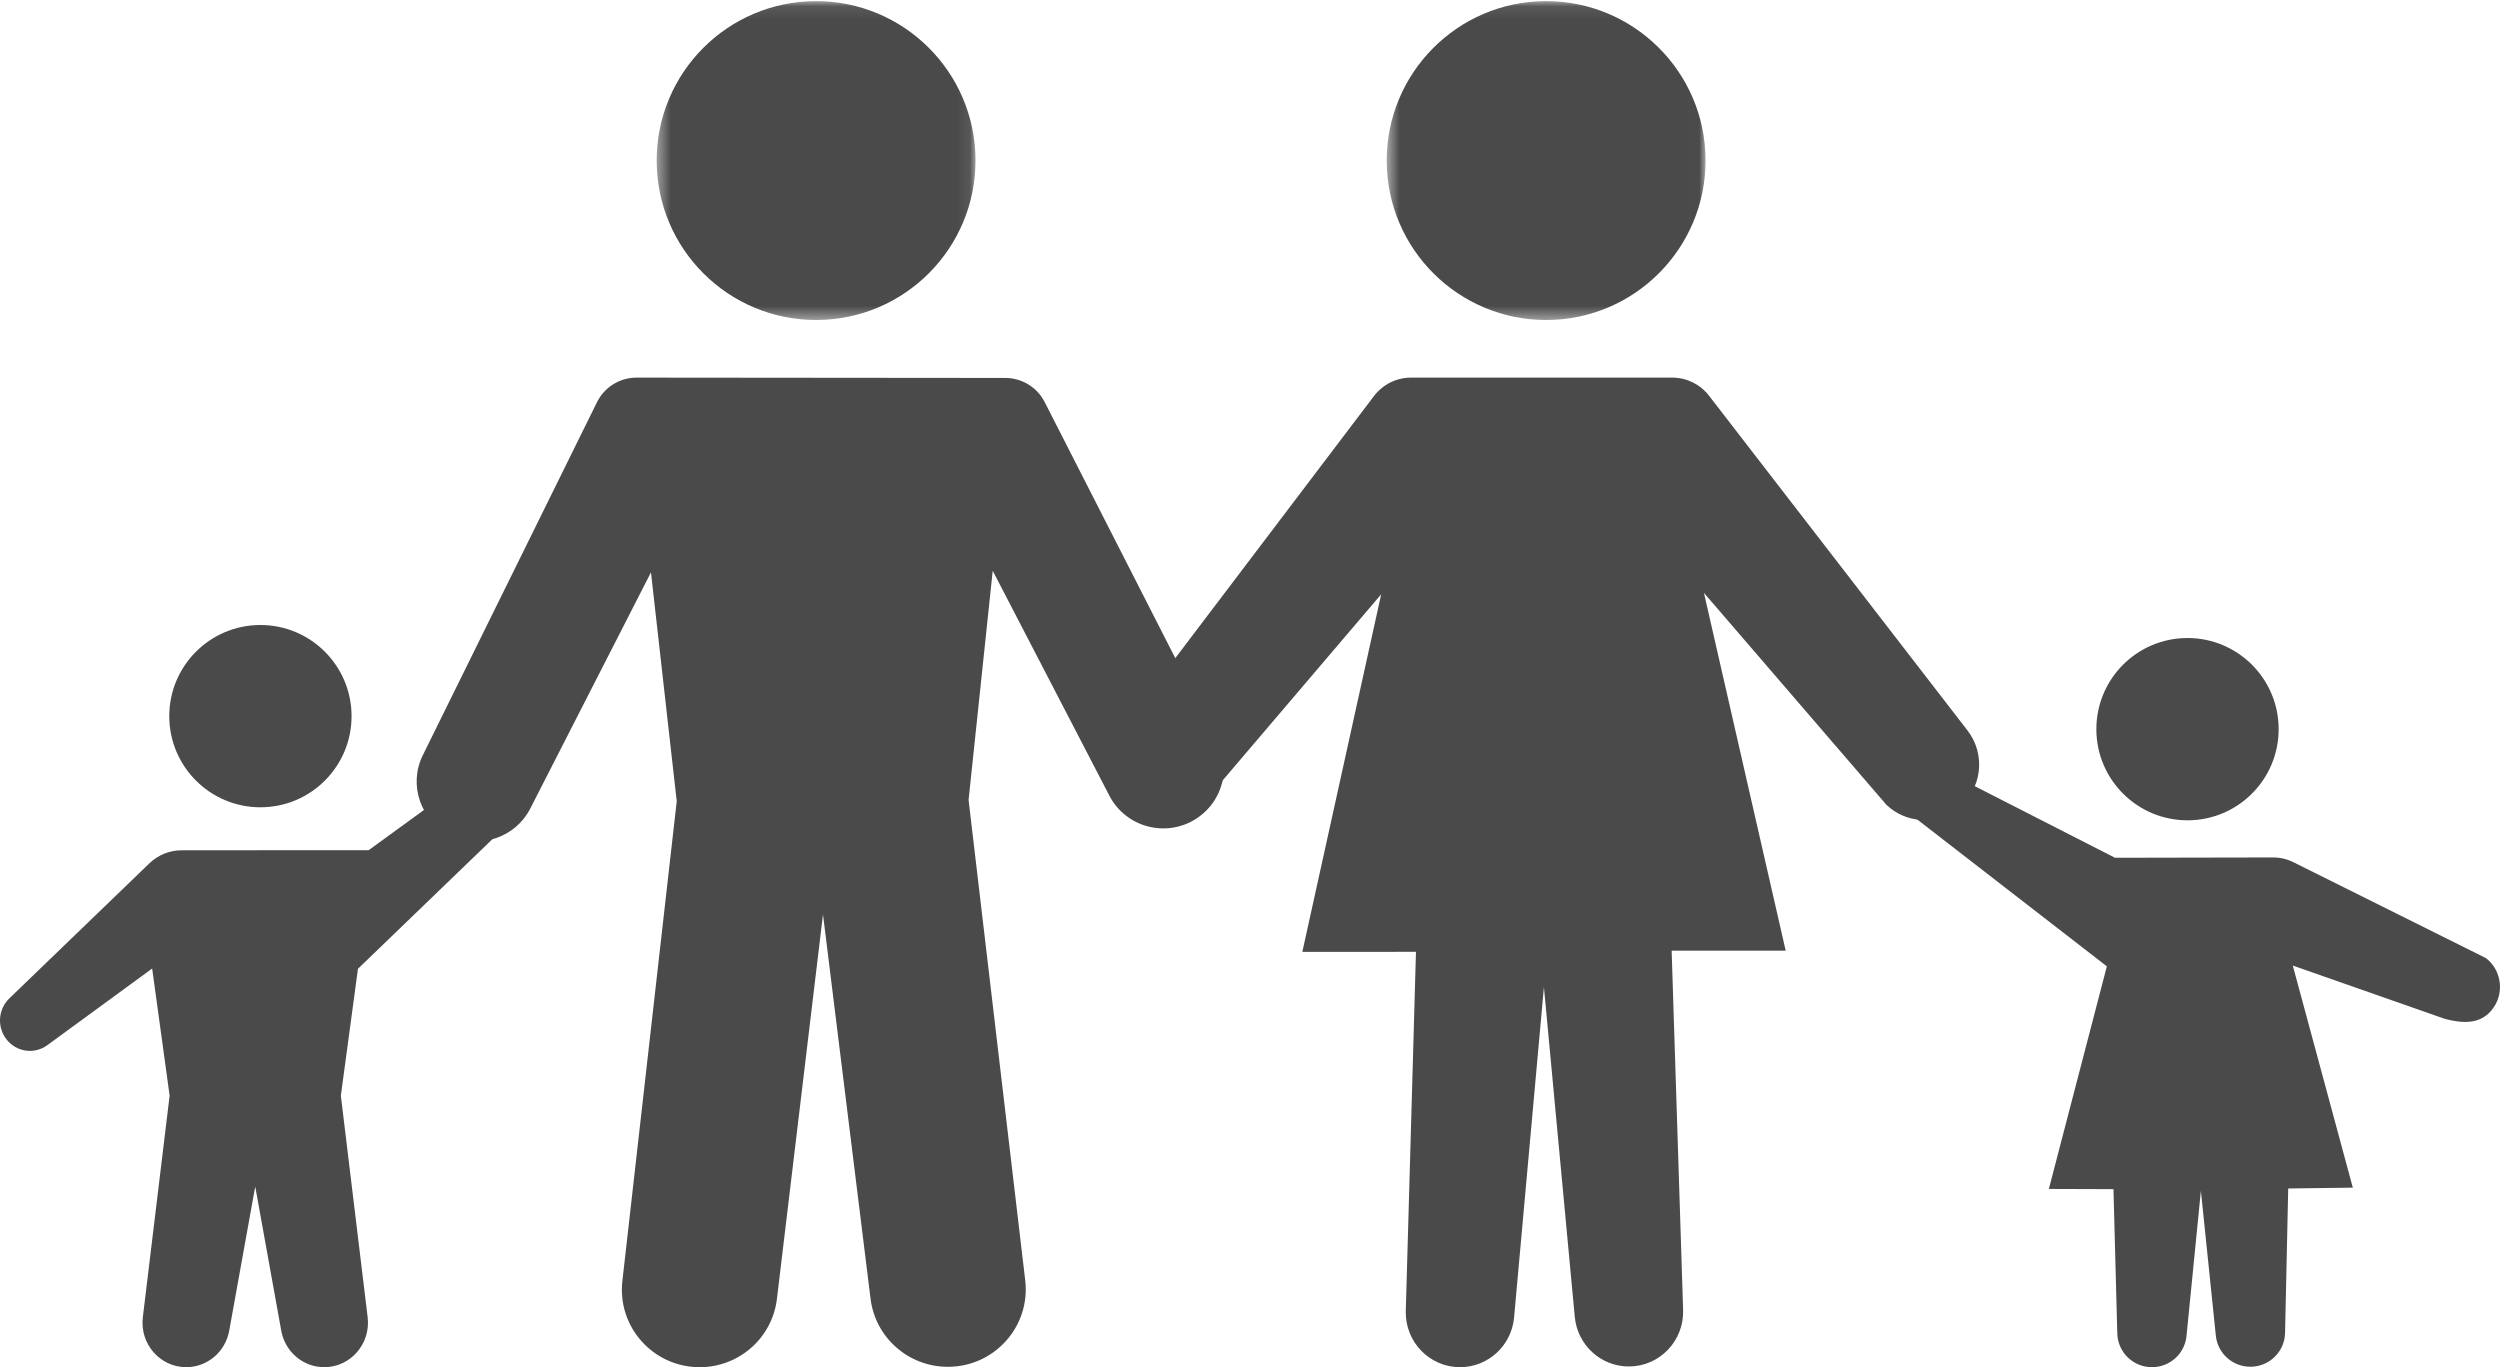 <?xml version="1.0" encoding="UTF-8" standalone="no"?>
<svg width="192px" height="105px" viewBox="0 0 192 105" version="1.1" xmlns="http://www.w3.org/2000/svg" xmlns:xlink="http://www.w3.org/1999/xlink">
    <!-- Generator: Sketch 46.2 (44496) - http://www.bohemiancoding.com/sketch -->
    <title>ferien fuer alle</title>
    <desc>Created with Sketch.</desc>
    <defs>
        <polygon id="path-1" points="0.432 0.087 24.92 0.087 24.92 24.576 0.432 24.576 0.432 0.087"></polygon>
        <polygon id="path-3" points="0.5 0.087 24.988 0.087 24.988 24.576 0.5 24.576 0.5 0.087"></polygon>
    </defs>
    <g id="home" stroke="none" stroke-width="1" fill="none" fill-rule="evenodd">
        <g id="Mobile-Portrait-Copy-2" transform="translate(-64, -1490)">
            <g id="ferien-für-alle" transform="translate(29, 1444)">
                <g id="ferien-fuer-alle" transform="translate(35, 46)">
                    <path d="M20.027,62 C23.893,61.985 27.015,58.84 27,54.973 C26.985,51.108 23.839,47.985 19.973,48 C16.107,48.015 12.985,51.161 13,55.027 C13.015,58.893 16.161,62.015 20.027,62" id="Fill-1" fill="#4A4A4A"></path>
                    <path d="M26.177,84.146 L28.236,101.165 C28.481,103.202 26.92,104.999 24.903,105 C23.283,105 21.893,103.822 21.6,102.2 L19.602,91.125 L17.604,102.2 C17.311,103.822 15.921,105 14.301,105 L14.301,105 C12.285,104.999 10.723,103.202 10.969,101.165 L13.027,84.146 L11.686,74.383 L3.635,80.269 C2.64,80.997 1.257,80.8 0.497,79.823 C-0.242,78.874 -0.147,77.508 0.717,76.675 L11.472,66.305 C12.138,65.663 13.021,65.304 13.938,65.303 L19.602,65.298 L28.313,65.294 L36.365,59.439 C37.361,58.711 38.742,58.908 39.504,59.886 C40.242,60.834 40.146,62.2 39.284,63.033 L27.491,74.403 L26.177,84.146 Z" id="Fill-3" fill="#4A4A4A"></path>
                    <path d="M32.474,57.996 L45.849,30.888 C46.42,29.731 47.603,28.998 48.898,29 L77.207,29.026 C78.483,29.028 79.651,29.742 80.229,30.875 L93.495,56.881 C94.538,58.927 93.923,61.425 92.047,62.757 C89.737,64.398 86.503,63.621 85.201,61.11 L76.241,43.836 L74.387,61.44 L78.737,98.327 C79.154,101.865 76.377,104.972 72.8,104.971 L72.786,104.971 C69.77,104.969 67.228,102.729 66.859,99.748 L63.206,70.23 L59.668,99.755 C59.31,102.747 56.762,105 53.735,105 C50.169,105 47.398,101.911 47.798,98.383 L51.973,61.535 L49.994,43.957 L40.722,62.102 C39.594,64.309 36.912,65.228 34.659,64.18 C32.32,63.091 31.335,60.303 32.474,57.996" id="Fill-5" fill="#4A4A4A"></path>
                    <g id="Group-9" transform="translate(50, 0)">
                        <mask id="mask-2" fill="white">
                            <use xlink:href="#path-1"></use>
                        </mask>
                        <g id="Clip-8"></g>
                        <path d="M24.92,12.285 C24.946,19.047 19.485,24.55 12.723,24.576 C5.96,24.602 0.458,19.141 0.432,12.379 C0.405,5.616 5.867,0.114 12.629,0.087 C19.391,0.061 24.894,5.523 24.92,12.285" id="Fill-7" fill="#4A4A4A" mask="url(#mask-2)"></path>
                    </g>
                    <g id="Group-12" transform="translate(106, 0)">
                        <mask id="mask-4" fill="white">
                            <use xlink:href="#path-3"></use>
                        </mask>
                        <g id="Clip-11"></g>
                        <path d="M24.988,12.285 C25.013,19.047 19.553,24.55 12.791,24.576 C6.028,24.602 0.525,19.141 0.5,12.379 C0.473,5.616 5.934,0.114 12.696,0.087 C19.459,0.061 24.962,5.523 24.988,12.285" id="Fill-10" fill="#4A4A4A" mask="url(#mask-4)"></path>
                    </g>
                    <path d="M85.867,56.341 L105.518,30.42 C106.197,29.525 107.251,29 108.368,29 L128.427,29 C129.534,29 130.578,29.515 131.257,30.395 L151.111,56.11 C152.548,57.972 152.207,60.658 150.351,62.095 C148.708,63.366 146.393,63.25 144.886,61.819 L130.862,45.533 L137.141,73.012 L128.382,73.012 L129.264,100.612 C129.338,102.974 127.464,104.933 125.118,104.945 L125.115,104.945 C122.961,104.957 121.152,103.311 120.944,101.149 L118.573,75.808 L116.281,101.19 C116.082,103.341 114.296,104.988 112.153,105 C109.796,105.012 107.898,103.055 107.964,100.681 L108.747,73.1 L100.019,73.104 L106.076,45.64 L92.138,62.004 C90.643,63.442 88.334,63.577 86.685,62.323 L86.681,62.321 C84.81,60.9 84.445,58.217 85.867,56.341" id="Fill-13" fill="#4A4A4A"></path>
                    <path d="M147,58 L162.43,65.876 L174.591,65.852 C175.12,65.851 175.643,65.974 176.116,66.209 L190.929,73.587 C192.188,74.582 192.363,76.419 191.315,77.632 C190.436,78.65 189.166,78.614 187.781,78.255 L176.086,74.155 L180.697,91.211 L175.735,91.276 L175.493,102.372 C175.462,103.8 174.299,104.947 172.863,104.966 L172.863,104.966 C171.49,104.984 170.328,103.961 170.179,102.603 L169.028,91.458 L167.922,102.625 C167.78,103.978 166.631,105.004 165.263,105 C163.823,104.995 162.647,103.852 162.608,102.418 L162.314,91.327 L157.352,91.311 L161.806,74.215 L147,62.749 L147,58 Z" id="Fill-15" fill="#4A4A4A"></path>
                    <path d="M168.027,63 C171.893,62.985 175.015,59.84 175,55.973 C174.985,52.108 171.839,48.985 167.973,49 C164.107,49.015 160.985,52.161 161,56.027 C161.015,59.893 164.161,63.015 168.027,63" id="Fill-17" fill="#4A4A4A"></path>
                </g>
            </g>
        </g>
    </g>
</svg>